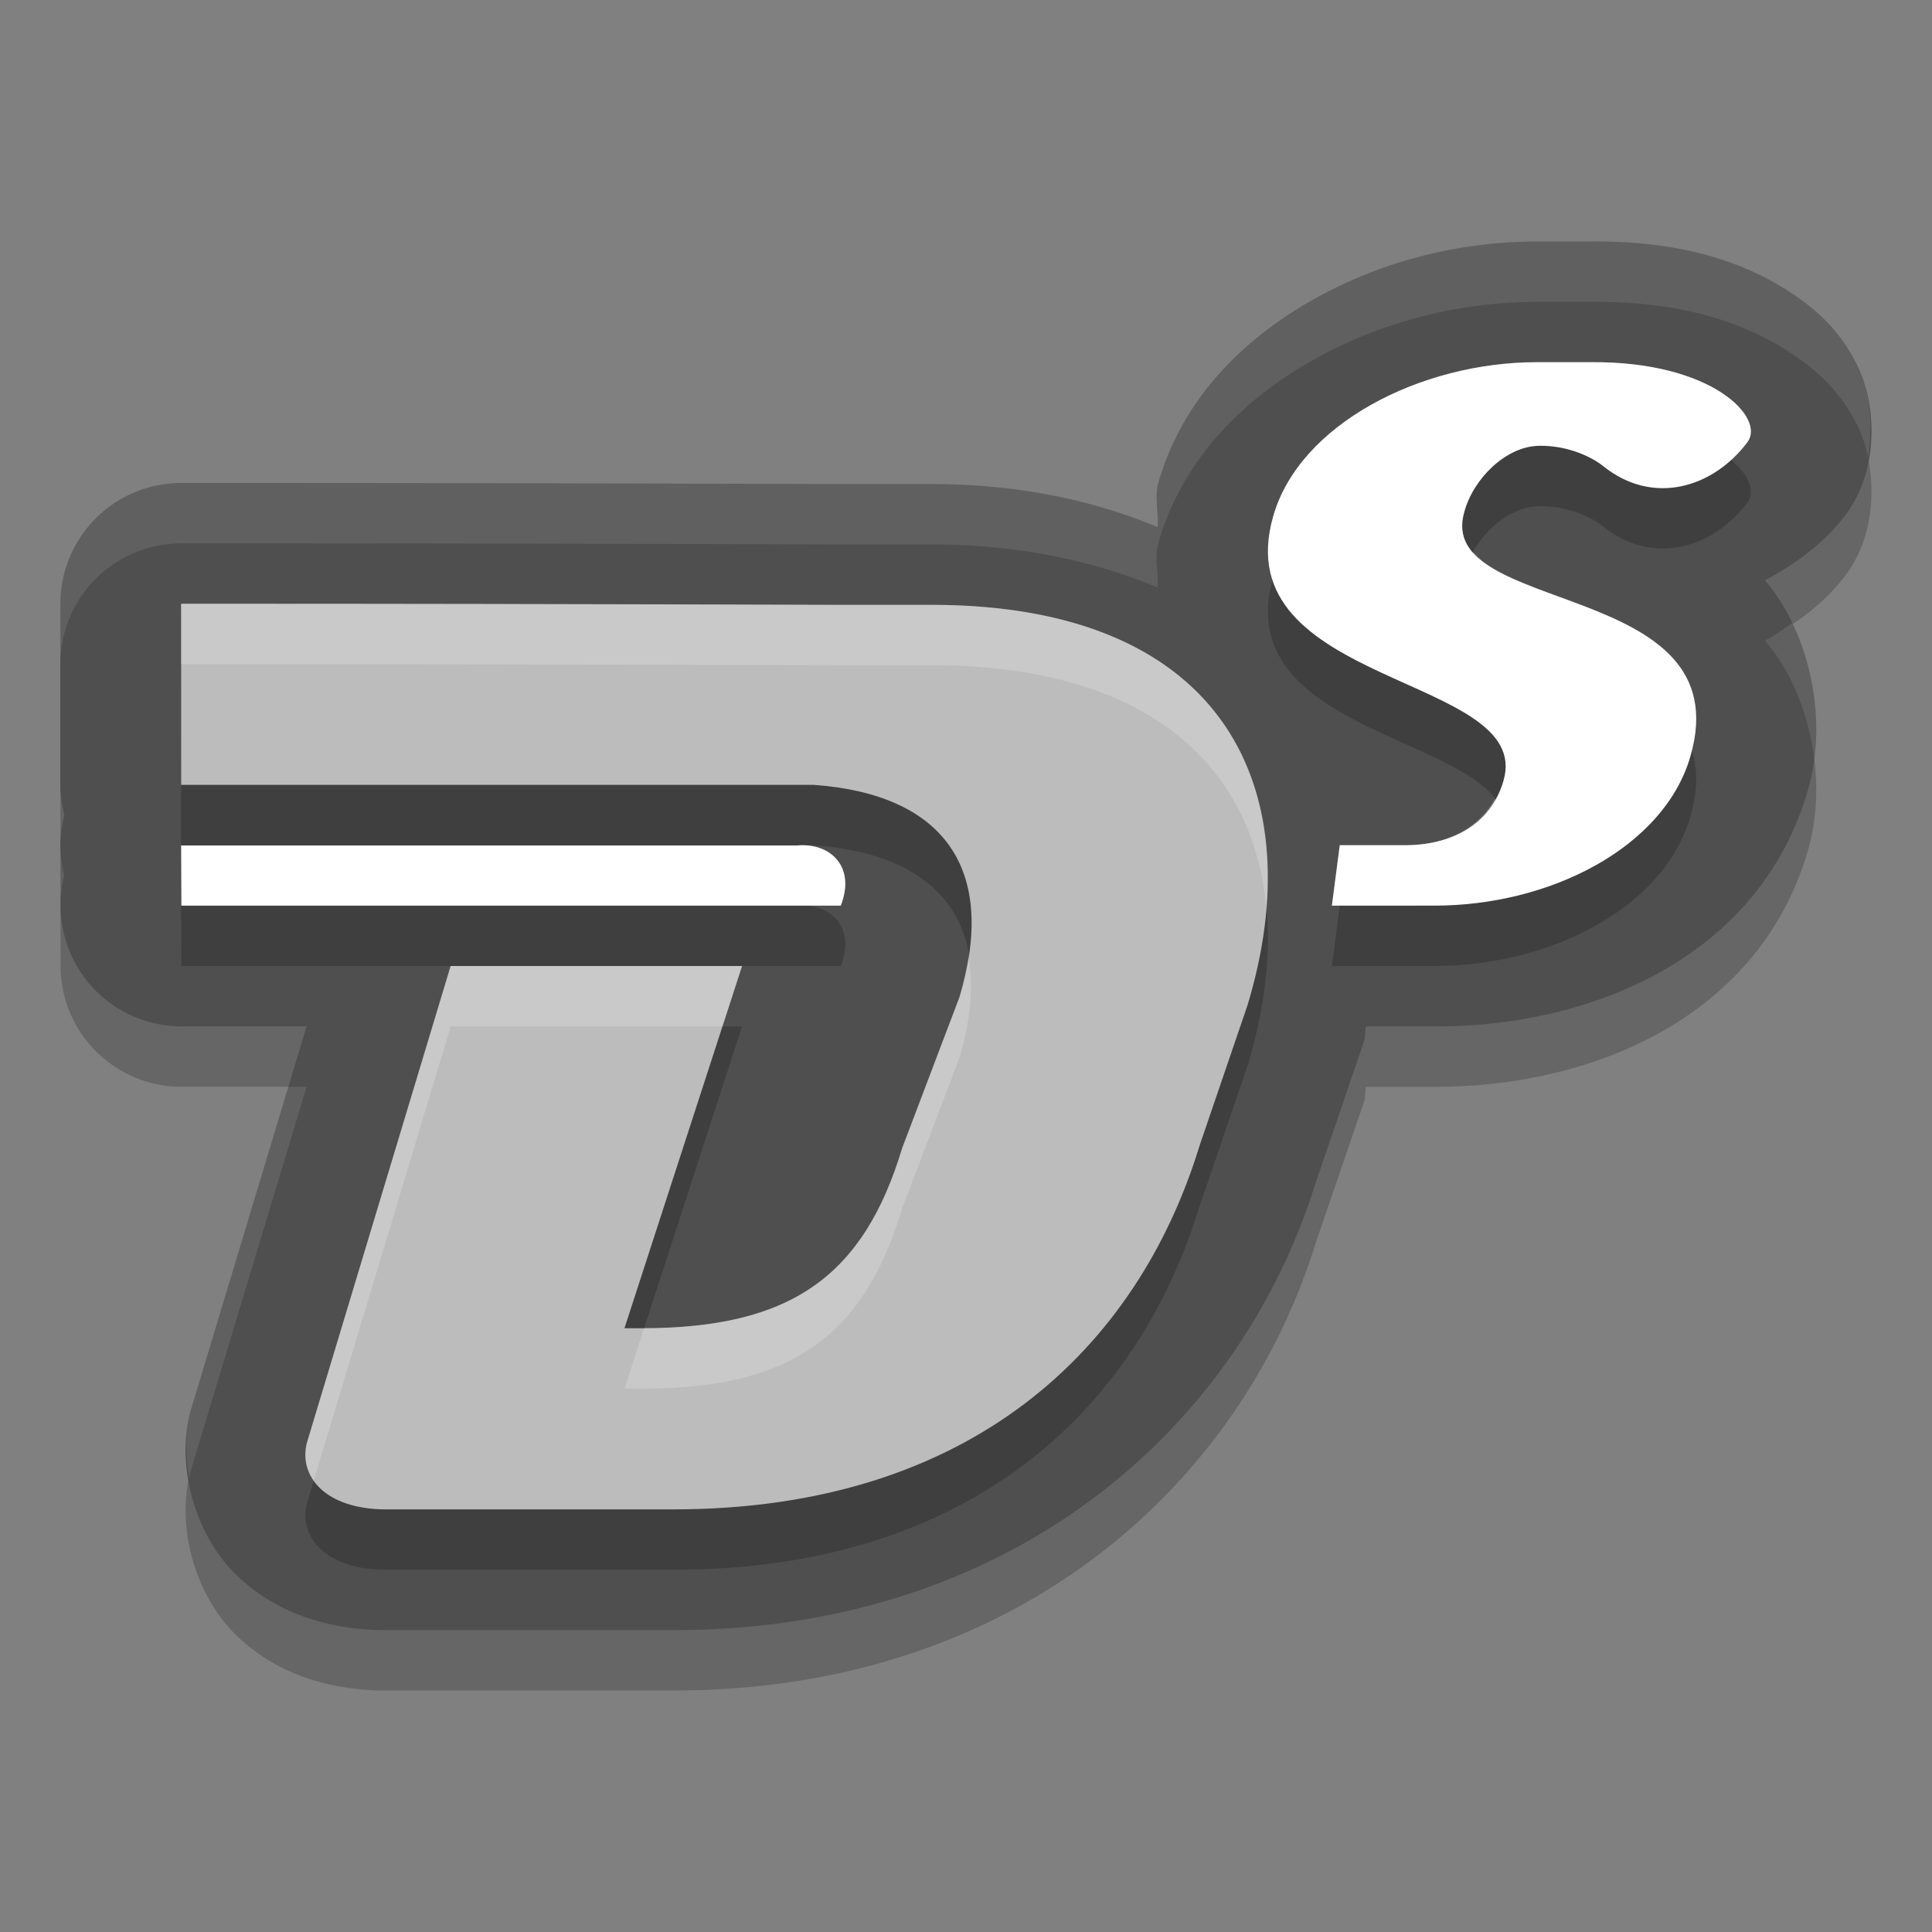 <svg xmlns="http://www.w3.org/2000/svg" width="32" height="32" version="1">
 <rect width="100%" height="100%" fill="#808080" stroke="none"/>
 <path d="m 25.479,5 c -1.325,0 -2.607,0.331 -3.73,0.963 -1.122,0.631 -2.152,1.608 -2.561,3.027 0,0 0,0.002 0,0.002 -0.069,0.238 0.003,0.489 -0.014,0.738 C 18.086,9.277 16.831,9.018 15.436,9.018 l -1.652,0 -0.006,0 C 10.056,9.005 6.745,9 3.002,9 A 2.002,2 0 0 0 1,11 l 0,3 A 2.002,2 0 0 0 1.066,14.498 2.002,2 0 0 0 1,15.012 l 0.004,0.996 A 2.002,2 0 0 0 3.006,18 l 2.072,0 -1.904,6.312 a 2.002,2 0 0 0 -0.02,0.066 C 2.91,25.301 3.239,26.451 3.94,27.111 4.642,27.771 5.531,28 6.398,28 l 4.764,0 c 5.655,0 9.405,-3.403 10.641,-7.447 l -0.02,0.062 0.792,-2.314 a 2.002,2 0 0 0 0.021,-0.064 c 0.024,-0.077 0.008,-0.158 0.029,-0.236 l 0.727,0 c 0.136,0 0.266,-3.61e-4 0.391,0 2.614,0.012 5.407,-1.146 6.205,-3.926 0.345,-1.202 9.9e-5,-2.637 -0.716,-3.463 0.523,-0.278 0.994,-0.627 1.339,-1.088 0.581,-0.776 0.489,-1.874 0.194,-2.469 C 30.471,6.46 30.07,6.113 29.635,5.83 28.765,5.263 27.68,4.989 26.358,5 c -0.297,1.5e-5 -0.587,3.917e-4 -0.878,0 a 2.002,2 0 0 0 -0.002,0 z" style="opacity:0.2"/>
 <path style="fill:#4f4f4f" d="m 25.479,4 c -1.325,0 -2.607,0.331 -3.73,0.963 -1.122,0.631 -2.152,1.608 -2.561,3.027 0,0 0,0.002 0,0.002 -0.069,0.238 0.003,0.489 -0.014,0.738 C 18.086,8.277 16.831,8.018 15.436,8.018 l -1.652,0 -0.006,0 C 10.056,8.005 6.745,8 3.002,8 A 2.002,2 0 0 0 1,10 l 0,3 a 2.002,2 0 0 0 0.066,0.498 A 2.002,2 0 0 0 1,14.012 l 0.004,0.996 A 2.002,2 0 0 0 3.006,17 l 2.072,0 -1.904,6.312 a 2.002,2 0 0 0 -0.02,0.066 C 2.91,24.301 3.239,25.451 3.94,26.111 4.642,26.771 5.531,27 6.398,27 l 4.764,0 c 5.655,0 9.405,-3.403 10.641,-7.447 l -0.02,0.062 0.792,-2.314 a 2.002,2 0 0 0 0.021,-0.064 c 0.024,-0.077 0.008,-0.158 0.029,-0.236 l 0.727,0 c 0.136,0 0.266,-3.61e-4 0.391,0 2.614,0.012 5.407,-1.146 6.205,-3.926 0.345,-1.202 9.9e-5,-2.637 -0.716,-3.463 0.523,-0.278 0.994,-0.627 1.339,-1.088 0.581,-0.776 0.489,-1.874 0.194,-2.469 C 30.471,5.46 30.07,5.113 29.635,4.83 28.765,4.263 27.68,3.989 26.358,4 c -0.297,1.5e-5 -0.587,3.917e-4 -0.878,0 a 2.002,2 0 0 0 -0.002,0 z"/>
 <path d="m 25.455,7 c -1.936,0 -3.932,1.033 -4.365,2.547 -0.823,2.836 4.322,2.624 3.812,4.383 C 24.706,14.611 24.111,14.986 23.309,15 l -1.119,0 -0.129,1 1.271,0 c 0.134,0 0.267,-4.04e-4 0.4,0 1.936,0.009 3.835,-0.965 4.268,-2.479 0.845,-2.945 -4.254,-2.312 -3.746,-4.043 0.148,-0.547 0.687,-1.086 1.236,-1.094 0.504,-0.009 0.9,0.204 1.061,0.334 0.823,0.664 1.825,0.364 2.393,-0.395 C 29.244,7.923 28.364,6.983 26.352,7 26.051,7 25.755,7 25.455,7 Z M 3,11 l 0,3 3.176,0 2.133,0 4.428,0 0.414,0 0.332,0 c 2.147,0.156 3.047,1.385 2.41,3.514 l -0.949,2.5 C 14.302,22.143 13.098,23 10.633,23 l -0.289,0 1.947,-6 -4.826,0 -2.379,7.891 C 4.937,25.452 5.39,26 6.393,26 l 4.76,0 c 4.93,0 7.69,-2.661 8.719,-6.031 l 0.791,-2.314 c 1.066,-3.511 -0.311,-6.637 -5.24,-6.637 l -1.656,0 C 10.047,11.005 6.74,11 3,11 Z M 3,15.004 3.004,16 l 3.877,0 7.045,0 c 0.257,-0.661 -0.192,-1.046 -0.723,-0.996 l -6.145,0 -4.059,0 z" style="opacity:0.2"/>
 <path style="fill:#ffffff" d="m 13.203,14.004 -6.144,0 -4.058,0 0.004,0.996 3.876,0 7.045,0 c 0.257,-0.661 -0.192,-1.046 -0.722,-0.996 z"/>
 <path style="fill:#ffffff" d="m 22.06,15 1.272,0 c 0.134,0 0.267,-4.04e-4 0.401,0 1.936,0.009 3.834,-0.965 4.267,-2.478 0.845,-2.945 -4.254,-2.312 -3.746,-4.044 0.148,-0.547 0.687,-1.086 1.237,-1.094 0.504,-0.009 0.9,0.205 1.061,0.335 0.823,0.664 1.823,0.363 2.391,-0.396 0.3,-0.401 -0.578,-1.341 -2.59,-1.324 -0.301,0 -0.597,4.044e-4 -0.897,0 l 0,0 c -1.936,0 -3.933,1.033 -4.366,2.547 -0.823,2.836 4.322,2.624 3.813,4.383 -0.196,0.682 -0.791,1.056 -1.593,1.07 l -1.119,0"/>
 <path style="fill:#bcbcbc" d="m 3,10 8.518e-4,3 3.175,0 2.134,0 4.427,0 0.414,0 0.331,0 c 2.147,0.156 3.047,1.385 2.411,3.513 l -0.949,2.501 C 14.302,21.144 13.098,22 10.633,22 l -0.29,0 1.948,-6 -4.827,0 -2.379,7.89 C 4.936,24.452 5.391,25 6.393,25 l 4.758,0 c 4.93,0 7.691,-2.662 8.72,-6.032 l 0.79,-2.313 C 21.728,13.144 20.352,10.018 15.423,10.018 l -1.657,0 c -3.718,-0.012 -7.026,-0.018 -10.766,-0.018 l -5.93e-5,0 5.32e-5,3.42e-4 4.7e-6,-3.42e-4 z"/>
 <path style="fill:#ffffff;opacity:0.2" d="M 25.455 6 C 23.519 6 21.523 7.033 21.09 8.547 C 20.971 8.956 20.988 9.295 21.082 9.592 C 21.086 9.576 21.085 9.563 21.09 9.547 C 21.523 8.033 23.519 7 25.455 7 C 25.755 7 26.051 7 26.352 7 C 27.495 6.99 28.259 7.291 28.662 7.625 C 28.763 7.534 28.859 7.436 28.943 7.324 C 29.244 6.923 28.364 5.983 26.352 6 C 26.051 6 25.755 6 25.455 6 z M 24.402 9.145 C 24.341 9.253 24.285 9.365 24.254 9.479 C 23.82 10.957 27.461 10.719 28.014 12.447 C 28.628 10.051 25.22 10.085 24.402 9.145 z M 3 10 L 3 11 C 6.74 11 10.047 11.005 13.766 11.018 L 15.422 11.018 C 19.062 11.018 20.76 12.724 20.973 15.029 C 21.196 12.235 19.571 10.018 15.422 10.018 L 13.766 10.018 C 10.047 10.005 6.74 10 3 10 z M 24.758 13.23 C 24.488 13.713 23.978 13.988 23.309 14 L 22.189 14 L 22.061 15 L 22.189 15 L 23.309 15 C 24.111 14.986 24.706 14.611 24.902 13.93 C 24.983 13.653 24.912 13.429 24.758 13.23 z M 3 14.004 L 3.004 15 L 6.881 15 L 13.926 15 C 14.183 14.339 13.733 13.954 13.203 14.004 L 7.059 14.004 L 3 14.004 z M 16.041 15.848 C 16.008 16.06 15.963 16.279 15.893 16.514 L 14.943 19.014 C 14.305 21.132 13.108 21.989 10.668 21.998 L 10.344 23 L 10.633 23 C 13.098 23 14.302 22.143 14.943 20.014 L 15.893 17.514 C 16.085 16.871 16.121 16.321 16.041 15.848 z M 7.465 16 L 5.086 23.891 C 5.026 24.115 5.068 24.335 5.197 24.521 L 7.465 17 L 11.967 17 L 12.291 16 L 7.465 16 z"/>
 <path style="opacity:0.1;fill:#ffffff" d="M 25.479 4 C 24.153 4 22.872 4.331 21.748 4.963 C 20.626 5.594 19.596 6.571 19.188 7.99 L 19.188 7.992 C 19.118 8.231 19.191 8.481 19.174 8.73 C 18.086 8.277 16.83 8.018 15.436 8.018 L 13.783 8.018 L 13.777 8.018 C 10.056 8.005 6.745 8 3.002 8 A 2.002 2 0 0 0 1 10 L 1 11 A 2.002 2 0 0 1 3.002 9 C 6.745 9 10.056 9.005 13.777 9.018 L 13.783 9.018 L 15.436 9.018 C 16.83 9.018 18.086 9.277 19.174 9.73 C 19.191 9.481 19.118 9.231 19.188 8.992 L 19.188 8.99 C 19.596 7.571 20.626 6.594 21.748 5.963 C 22.872 5.331 24.153 5 25.479 5 A 2.002 2 0 0 0 25.48 5 C 25.771 5 26.061 5 26.357 5 C 27.679 4.989 28.765 5.263 29.635 5.83 C 30.07 6.113 30.472 6.46 30.768 7.055 C 30.841 7.202 30.9 7.38 30.941 7.576 C 31.036 7.007 30.955 6.43 30.768 6.055 C 30.472 5.46 30.07 5.113 29.635 4.83 C 28.765 4.263 27.679 3.989 26.357 4 C 26.061 4 25.771 4 25.48 4 A 2.002 2 0 0 0 25.479 4 z M 29.689 10.318 C 29.54 10.419 29.396 10.525 29.234 10.611 C 29.664 11.107 29.957 11.823 30.051 12.576 C 30.153 11.802 30.008 10.984 29.689 10.318 z M 1 14.012 L 1.004 14.893 A 2.002 2 0 0 1 1.066 14.498 A 2.002 2 0 0 1 1 14.012 z M 4.777 18 L 3.174 23.312 A 2.002 2 0 0 0 3.154 23.379 C 3.062 23.728 3.074 24.107 3.135 24.482 C 3.142 24.448 3.145 24.413 3.154 24.379 A 2.002 2 0 0 1 3.174 24.312 L 5.078 18 L 4.777 18 z"/>
</svg>
